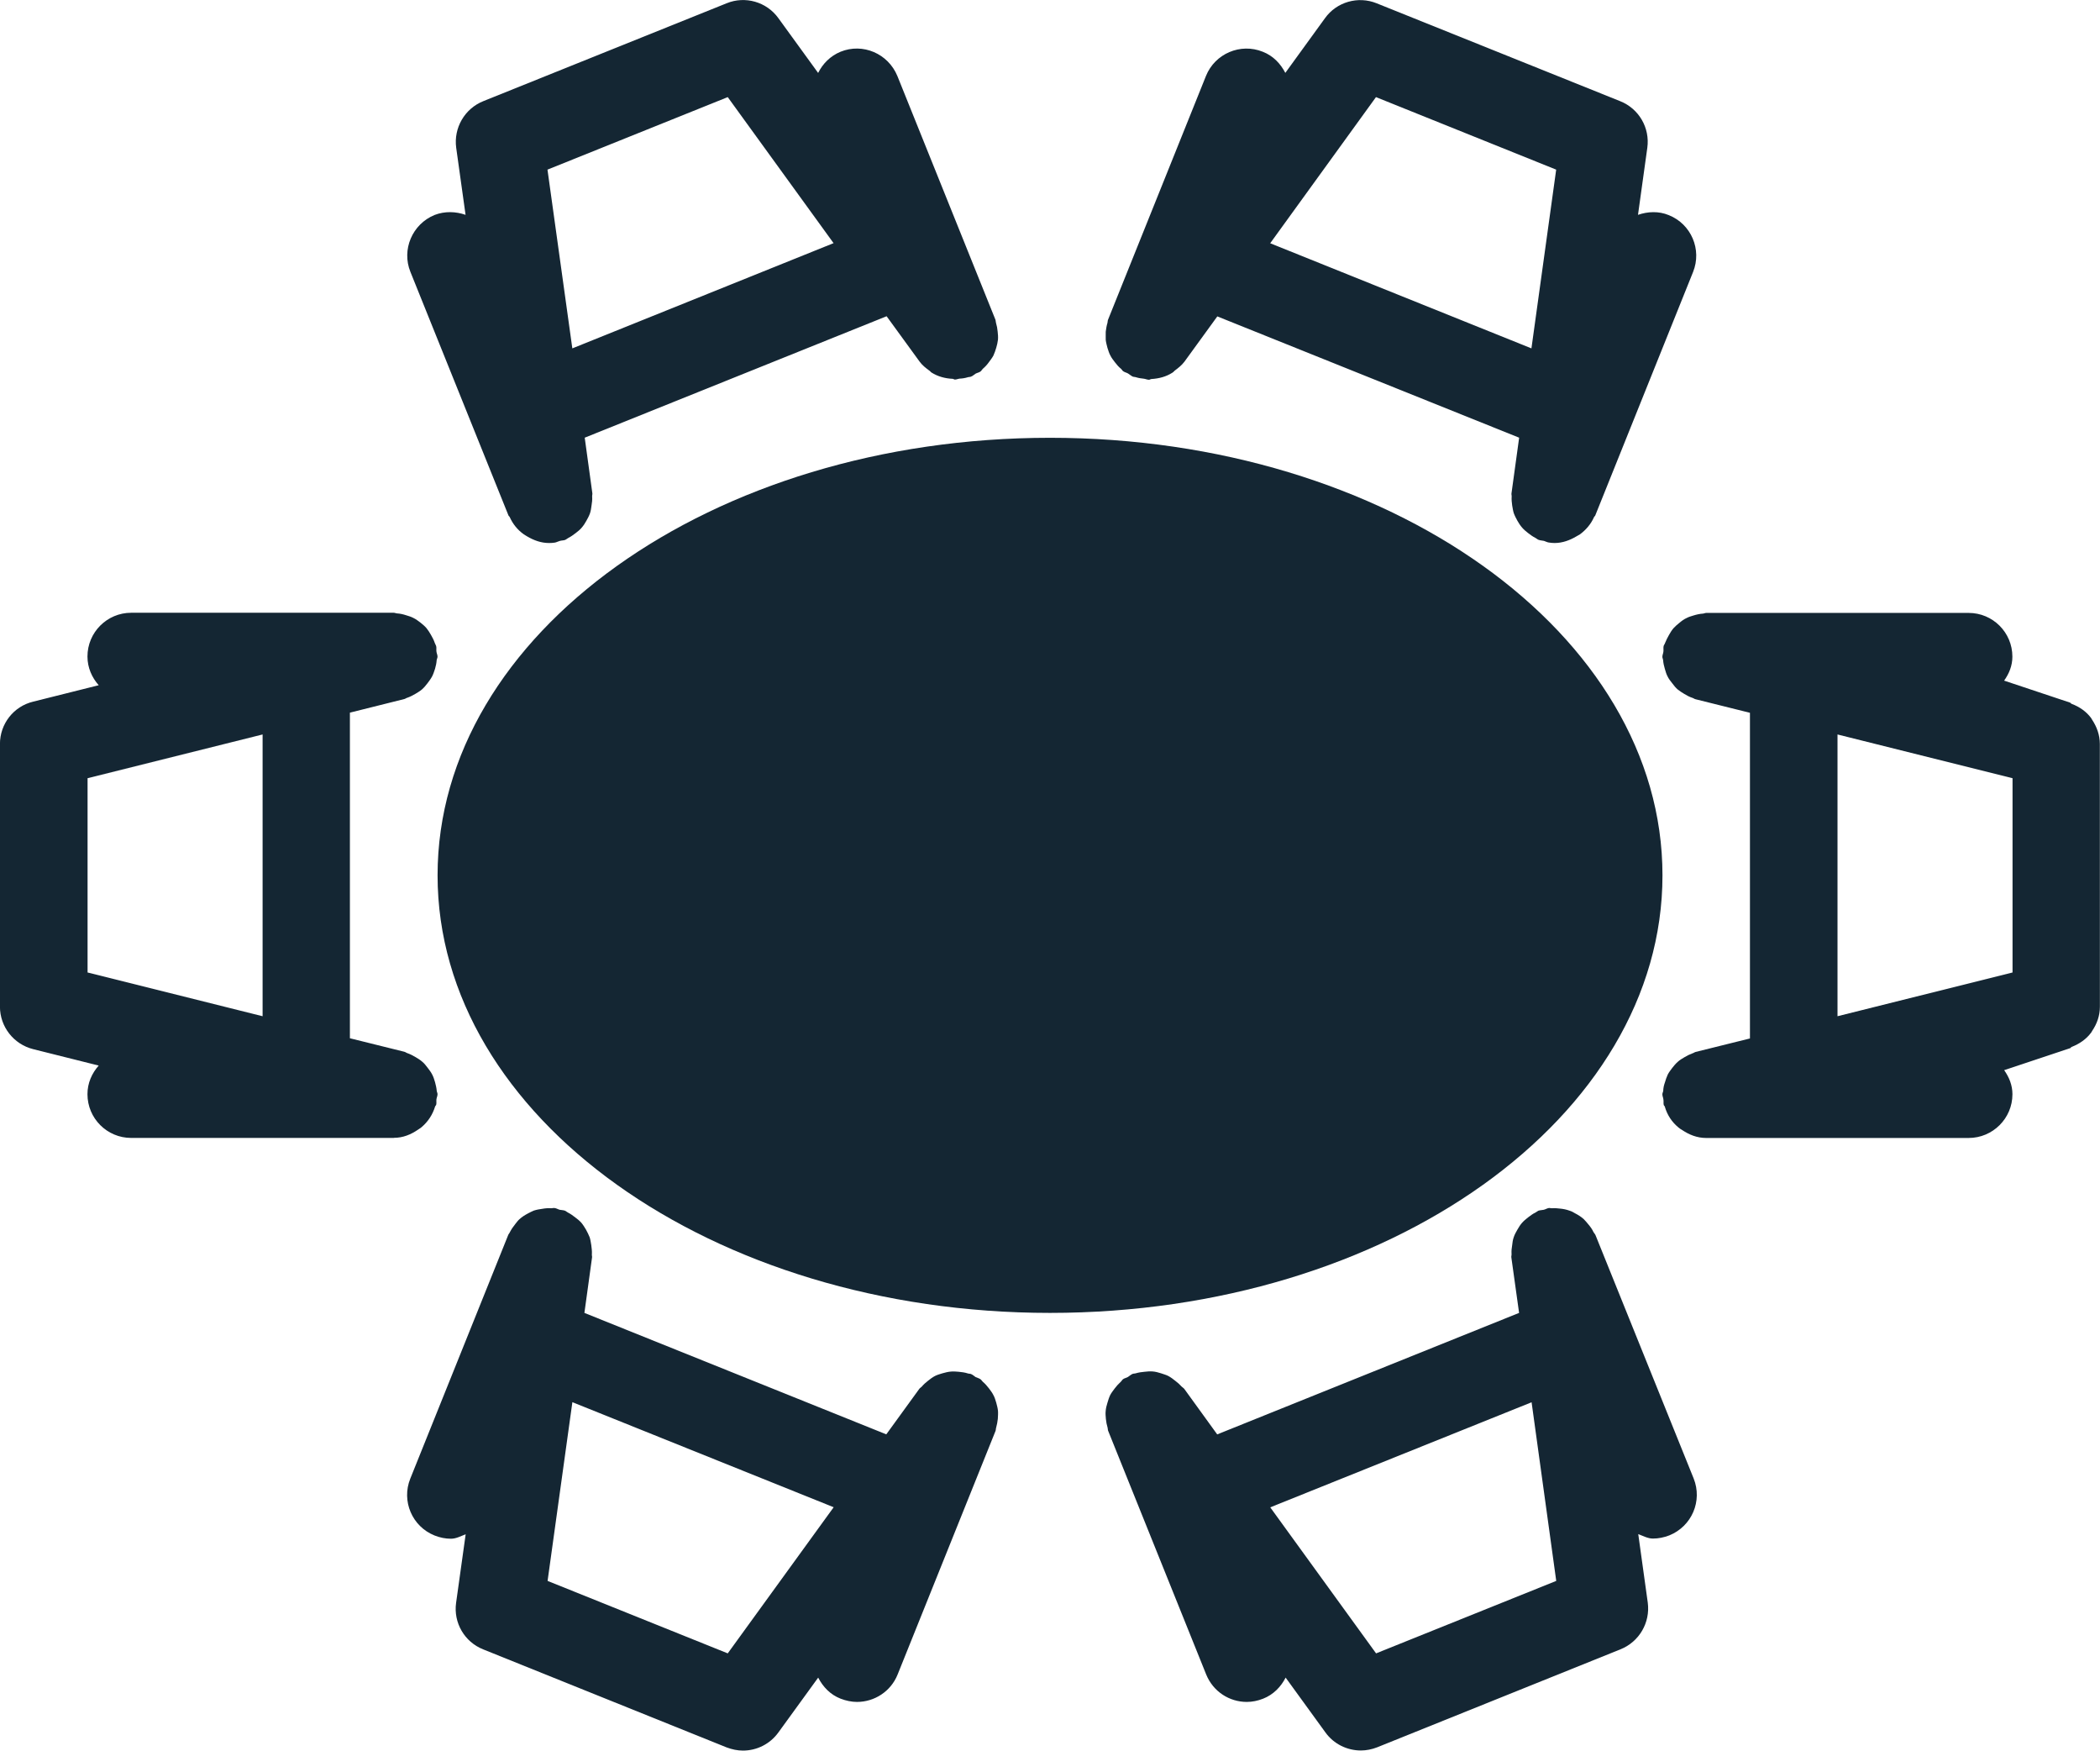 <?xml version="1.0" encoding="utf-8"?>
<!-- Generator: Adobe Illustrator 16.0.0, SVG Export Plug-In . SVG Version: 6.00 Build 0)  -->
<!DOCTYPE svg PUBLIC "-//W3C//DTD SVG 1.1//EN" "http://www.w3.org/Graphics/SVG/1.1/DTD/svg11.dtd">
<svg version="1.1" id="Layer_1" xmlns="http://www.w3.org/2000/svg" xmlns:xlink="http://www.w3.org/1999/xlink" x="0px" y="0px"
	 width="40.145px" height="33.457px" viewBox="0 0 40.145 33.457" enable-background="new 0 0 40.145 33.457" xml:space="preserve">
<g>
	<path fill="#142633" d="M31.781,16.729c0,4.619-5.242,8.363-11.708,8.363c-6.467,0-11.708-3.744-11.708-8.363
		c0-4.618,5.241-8.362,11.708-8.362C26.539,8.367,31.781,12.111,31.781,16.729"/>
	<path fill="#142633" d="M7.531,21.746c0.173,0,0.324-0.063,0.46-0.156c0.022-0.018,0.045-0.026,0.067-0.047
		c0.123-0.104,0.211-0.237,0.26-0.396c0.005-0.015,0.019-0.021,0.021-0.035c0.008-0.033,0-0.066,0.004-0.1
		c0.004-0.035,0.021-0.064,0.021-0.101c0-0.022-0.013-0.042-0.015-0.063c-0.005-0.06-0.018-0.109-0.032-0.164
		c-0.017-0.054-0.03-0.103-0.055-0.148c-0.023-0.046-0.055-0.087-0.087-0.129c-0.033-0.043-0.065-0.086-0.107-0.119
		c-0.039-0.034-0.081-0.059-0.123-0.084c-0.052-0.031-0.103-0.057-0.157-0.076c-0.021-0.006-0.035-0.021-0.059-0.027l-1.04-0.258
		V13.62l1.04-0.26c0.021-0.004,0.036-0.021,0.058-0.025c0.056-0.02,0.106-0.046,0.157-0.076c0.043-0.027,0.087-0.051,0.124-0.084
		c0.041-0.037,0.073-0.076,0.106-0.119c0.032-0.043,0.063-0.084,0.087-0.129c0.024-0.047,0.039-0.096,0.056-0.147
		c0.016-0.056,0.027-0.107,0.031-0.166c0.003-0.021,0.016-0.041,0.016-0.063c0-0.037-0.018-0.066-0.021-0.102
		c-0.005-0.035,0.004-0.066-0.005-0.102c-0.006-0.021-0.02-0.037-0.026-0.058c-0.019-0.058-0.046-0.106-0.074-0.156
		c-0.025-0.045-0.054-0.089-0.086-0.129c-0.033-0.039-0.071-0.069-0.112-0.103c-0.045-0.034-0.09-0.069-0.144-0.094
		c-0.041-0.021-0.083-0.033-0.128-0.047c-0.061-0.02-0.117-0.033-0.182-0.037c-0.021-0.002-0.039-0.012-0.06-0.012H2.508
		c-0.462,0-0.836,0.375-0.836,0.836c0,0.213,0.085,0.402,0.215,0.549l-1.254,0.314c-0.373,0.09-0.634,0.424-0.634,0.809v5.02
		c0,0.383,0.261,0.718,0.634,0.812l1.254,0.314c-0.13,0.146-0.215,0.334-0.215,0.547c0,0.462,0.374,0.836,0.836,0.836h5.019
		L7.531,21.746L7.531,21.746L7.531,21.746z M1.674,14.873l3.346-0.836v5.385l-3.346-0.836V14.873z"/>
	<path fill="#142633" d="M19.078,26.961c-0.006-0.053-0.02-0.103-0.033-0.153c-0.016-0.052-0.03-0.103-0.056-0.148
		c-0.022-0.045-0.054-0.085-0.085-0.127c-0.035-0.045-0.072-0.088-0.116-0.125c-0.018-0.016-0.024-0.033-0.043-0.047
		c-0.028-0.021-0.063-0.027-0.095-0.043c-0.029-0.019-0.052-0.043-0.086-0.057c-0.02-0.009-0.042-0.005-0.062-0.012
		c-0.059-0.02-0.115-0.025-0.176-0.032c-0.048-0.004-0.097-0.008-0.145-0.004c-0.059,0.004-0.11,0.019-0.167,0.034
		c-0.049,0.016-0.094,0.027-0.139,0.05c-0.049,0.025-0.089,0.056-0.133,0.091c-0.045,0.035-0.085,0.07-0.122,0.114
		c-0.016,0.017-0.034,0.024-0.047,0.043l-0.63,0.868l-5.771-2.321l0.146-1.061c0.003-0.021-0.007-0.041-0.003-0.063
		c0.003-0.059-0.004-0.113-0.012-0.173c-0.009-0.051-0.015-0.1-0.03-0.147c-0.02-0.053-0.045-0.098-0.07-0.146
		c-0.027-0.045-0.054-0.09-0.087-0.13c-0.035-0.04-0.074-0.071-0.118-0.104c-0.045-0.035-0.088-0.067-0.141-0.094
		c-0.021-0.01-0.033-0.025-0.056-0.035c-0.033-0.013-0.067-0.01-0.102-0.018c-0.033-0.009-0.062-0.029-0.097-0.033
		c-0.021-0.004-0.041,0.004-0.063,0.004c-0.057-0.004-0.112,0-0.167,0.01c-0.059,0.008-0.113,0.017-0.168,0.035
		c-0.038,0.016-0.073,0.034-0.109,0.053c-0.059,0.031-0.112,0.064-0.164,0.11c-0.029,0.026-0.052,0.058-0.077,0.089
		c-0.043,0.053-0.078,0.104-0.109,0.164c-0.009,0.021-0.023,0.031-0.03,0.051l-1.872,4.656c-0.172,0.428,0.035,0.914,0.464,1.086
		c0.104,0.041,0.209,0.062,0.313,0.062c0.101,0,0.188-0.05,0.282-0.085l-0.183,1.31c-0.053,0.38,0.16,0.748,0.519,0.89l4.652,1.873
		c0.104,0.039,0.208,0.061,0.313,0.061c0.264,0,0.518-0.125,0.678-0.348l0.76-1.047c0.09,0.176,0.231,0.326,0.429,0.403
		c0.102,0.039,0.209,0.062,0.313,0.062c0.332,0,0.646-0.199,0.776-0.523l1.872-4.656c0.008-0.021,0.005-0.043,0.012-0.063
		c0.016-0.056,0.025-0.11,0.032-0.168C19.078,27.063,19.082,27.013,19.078,26.961L19.078,26.961z M13.912,31.599l-3.444-1.385
		l0.474-3.416l4.995,2.008L13.912,31.599z"/>
	<path fill="#142633" d="M30.5,23.604c-0.01-0.022-0.025-0.034-0.037-0.055c-0.025-0.055-0.059-0.102-0.098-0.148
		c-0.029-0.036-0.059-0.071-0.092-0.104c-0.051-0.045-0.104-0.078-0.164-0.109c-0.033-0.02-0.063-0.037-0.102-0.049
		c-0.063-0.023-0.123-0.035-0.189-0.041c-0.049-0.006-0.096-0.01-0.146-0.006c-0.023,0.002-0.043-0.008-0.066-0.004
		c-0.033,0.006-0.061,0.025-0.094,0.033s-0.068,0.006-0.104,0.018c-0.021,0.01-0.035,0.026-0.055,0.035
		c-0.053,0.025-0.096,0.059-0.143,0.094c-0.041,0.033-0.08,0.064-0.115,0.104c-0.035,0.04-0.061,0.084-0.088,0.13
		c-0.027,0.047-0.053,0.093-0.07,0.146c-0.018,0.049-0.023,0.098-0.029,0.148c-0.01,0.057-0.016,0.111-0.012,0.172
		c0.002,0.022-0.008,0.043-0.004,0.063l0.148,1.061l-5.771,2.322l-0.629-0.869c-0.014-0.019-0.035-0.028-0.051-0.045
		c-0.037-0.041-0.076-0.076-0.119-0.108c-0.043-0.035-0.086-0.067-0.135-0.094c-0.045-0.023-0.094-0.035-0.141-0.052
		c-0.055-0.017-0.105-0.031-0.16-0.035c-0.051-0.004-0.102,0-0.152,0.006c-0.057,0.005-0.113,0.013-0.168,0.029
		c-0.021,0.007-0.043,0.004-0.063,0.012c-0.035,0.015-0.057,0.039-0.088,0.058c-0.029,0.018-0.063,0.021-0.094,0.043
		c-0.018,0.014-0.025,0.033-0.043,0.049c-0.043,0.039-0.08,0.08-0.115,0.126c-0.031,0.042-0.063,0.082-0.088,0.129
		c-0.023,0.048-0.037,0.097-0.053,0.149c-0.016,0.051-0.029,0.102-0.033,0.154c-0.006,0.053,0,0.102,0.004,0.153
		c0.006,0.058,0.016,0.112,0.033,0.168c0.006,0.021,0.002,0.043,0.012,0.063l1.873,4.654c0.133,0.326,0.443,0.523,0.775,0.523
		c0.104,0,0.209-0.021,0.313-0.062c0.197-0.077,0.342-0.229,0.43-0.403l0.76,1.047c0.16,0.223,0.416,0.346,0.678,0.346
		c0.105,0,0.211-0.021,0.313-0.061l4.652-1.873c0.357-0.144,0.57-0.51,0.52-0.891l-0.182-1.31c0.094,0.034,0.182,0.085,0.281,0.085
		c0.104,0,0.209-0.021,0.313-0.061c0.43-0.174,0.637-0.658,0.465-1.088L30.5,23.604z M26.306,31.599l-2.023-2.791l4.996-2.008
		l0.471,3.414L26.306,31.599z"/>
	<path fill="#142633" d="M40.142,14.22c0-0.172-0.057-0.328-0.148-0.465c-0.008-0.01-0.01-0.021-0.018-0.031
		c-0.092-0.125-0.225-0.217-0.375-0.273c-0.012-0.005-0.018-0.02-0.029-0.023l-1.26-0.42c0.094-0.132,0.158-0.283,0.158-0.458
		c0-0.463-0.375-0.836-0.836-0.836h-5.016c-0.021,0-0.039,0.011-0.059,0.013c-0.066,0.004-0.127,0.018-0.188,0.037
		c-0.043,0.014-0.084,0.024-0.123,0.045c-0.055,0.024-0.104,0.061-0.15,0.1c-0.037,0.029-0.072,0.061-0.104,0.095
		c-0.035,0.04-0.063,0.085-0.09,0.134s-0.053,0.098-0.074,0.152c-0.006,0.021-0.021,0.035-0.027,0.057
		c-0.008,0.034,0,0.067-0.004,0.103c-0.002,0.036-0.02,0.065-0.02,0.104c0,0.022,0.012,0.04,0.014,0.063
		c0.004,0.06,0.018,0.111,0.033,0.166c0.016,0.053,0.029,0.102,0.053,0.146c0.023,0.047,0.055,0.088,0.088,0.129
		c0.033,0.045,0.066,0.086,0.107,0.121c0.039,0.032,0.082,0.057,0.125,0.084c0.049,0.03,0.1,0.057,0.156,0.075
		c0.021,0.006,0.035,0.021,0.059,0.026l1.039,0.259v6.224l-1.039,0.258c-0.023,0.006-0.037,0.021-0.059,0.026
		c-0.057,0.021-0.107,0.046-0.156,0.076c-0.043,0.026-0.086,0.05-0.123,0.084c-0.041,0.036-0.076,0.076-0.109,0.12
		c-0.031,0.042-0.063,0.082-0.086,0.128c-0.021,0.048-0.039,0.096-0.053,0.147c-0.02,0.056-0.031,0.105-0.033,0.166
		c-0.004,0.021-0.016,0.039-0.016,0.063c0,0.037,0.018,0.066,0.02,0.102c0.006,0.033-0.002,0.066,0.006,0.101
		c0.004,0.014,0.02,0.021,0.021,0.034c0.047,0.16,0.135,0.293,0.26,0.396c0.021,0.02,0.043,0.031,0.068,0.047
		c0.133,0.09,0.287,0.154,0.461,0.154h0.002h5.016c0.463,0,0.838-0.375,0.838-0.836c0-0.174-0.064-0.326-0.158-0.46l1.26-0.42
		c0.014-0.005,0.018-0.019,0.029-0.024c0.15-0.058,0.281-0.148,0.373-0.273c0.01-0.01,0.012-0.021,0.018-0.03
		c0.094-0.138,0.15-0.293,0.15-0.466L40.142,14.22z M35.127,14.037l3.346,0.836v3.713l-3.346,0.836V14.037z"/>
	<path fill="#142633" d="M21.138,6.496c0.006,0.054,0.021,0.104,0.033,0.153c0.018,0.052,0.031,0.103,0.057,0.148
		c0.023,0.047,0.055,0.086,0.086,0.127c0.035,0.045,0.07,0.088,0.117,0.125c0.018,0.016,0.023,0.035,0.043,0.047
		c0.029,0.021,0.063,0.025,0.092,0.043c0.029,0.017,0.055,0.043,0.088,0.058c0.021,0.008,0.045,0.006,0.066,0.014
		c0.049,0.015,0.098,0.022,0.148,0.027c0.031,0.004,0.064,0.02,0.098,0.02c0.016,0,0.029-0.014,0.045-0.014
		c0.145-0.009,0.281-0.044,0.404-0.123c0.018-0.01,0.027-0.026,0.041-0.037c0.068-0.051,0.135-0.103,0.186-0.171l0.629-0.866
		l5.77,2.318l-0.146,1.061C28.89,9.448,28.9,9.468,28.898,9.49c-0.004,0.059,0.002,0.112,0.01,0.172
		c0.01,0.052,0.016,0.101,0.031,0.147c0.02,0.054,0.045,0.099,0.07,0.146c0.027,0.047,0.055,0.09,0.09,0.13s0.072,0.071,0.115,0.104
		c0.045,0.035,0.088,0.066,0.141,0.093c0.021,0.01,0.033,0.026,0.055,0.034c0.035,0.014,0.07,0.013,0.105,0.021
		c0.031,0.009,0.059,0.027,0.09,0.031c0.039,0.006,0.076,0.01,0.113,0.01c0.152,0,0.293-0.053,0.416-0.126
		c0.025-0.014,0.045-0.025,0.07-0.04c0.115-0.086,0.209-0.194,0.27-0.332c0.004-0.011,0.018-0.015,0.021-0.026l1.871-4.656
		c0.172-0.428-0.035-0.914-0.463-1.086c-0.195-0.081-0.404-0.07-0.59-0.006l0.178-1.281c0.053-0.381-0.16-0.748-0.518-0.891
		l-4.656-1.871c-0.355-0.144-0.766-0.026-0.988,0.285l-0.758,1.045C24.48,1.217,24.34,1.067,24.14,0.989
		c-0.426-0.172-0.914,0.035-1.086,0.463l-1.871,4.656c-0.01,0.02-0.006,0.041-0.012,0.063c-0.018,0.057-0.025,0.111-0.033,0.168
		C21.14,6.394,21.135,6.444,21.138,6.496L21.138,6.496z M26.304,1.856l3.445,1.386l-0.473,3.416l-4.994-2.009L26.304,1.856z"/>
	<path fill="#142633" d="M9.721,9.853C9.726,9.865,9.74,9.871,9.743,9.88c0.06,0.135,0.15,0.246,0.269,0.331
		c0.024,0.017,0.045,0.027,0.068,0.042c0.126,0.074,0.264,0.125,0.415,0.125c0.036,0,0.075-0.002,0.113-0.008
		c0.032-0.006,0.06-0.023,0.091-0.031c0.037-0.012,0.073-0.008,0.107-0.021c0.022-0.01,0.035-0.024,0.055-0.035
		c0.052-0.026,0.097-0.059,0.143-0.094c0.042-0.033,0.082-0.063,0.116-0.104c0.034-0.039,0.062-0.082,0.088-0.129
		s0.052-0.093,0.07-0.144c0.017-0.049,0.023-0.099,0.03-0.149c0.01-0.058,0.016-0.112,0.012-0.172
		c-0.002-0.021,0.006-0.041,0.004-0.063l-0.146-1.063l5.771-2.321l0.63,0.866c0.052,0.072,0.12,0.124,0.188,0.174
		c0.017,0.01,0.023,0.025,0.039,0.035c0.123,0.078,0.264,0.115,0.406,0.121c0.016,0.002,0.027,0.014,0.044,0.014
		c0.029,0,0.061-0.015,0.092-0.018c0.051-0.002,0.102-0.01,0.153-0.026c0.021-0.007,0.044-0.003,0.063-0.013
		c0.034-0.012,0.056-0.037,0.085-0.055c0.031-0.017,0.066-0.021,0.096-0.043c0.019-0.015,0.025-0.033,0.043-0.05
		c0.044-0.038,0.081-0.077,0.115-0.125c0.031-0.042,0.063-0.082,0.088-0.129c0.023-0.049,0.038-0.098,0.054-0.149
		c0.015-0.051,0.027-0.103,0.033-0.154c0.004-0.053,0-0.102-0.006-0.154C19.067,6.28,19.057,6.226,19.04,6.17
		c-0.007-0.022-0.004-0.044-0.012-0.063l-1.873-4.654c-0.177-0.43-0.662-0.637-1.087-0.464c-0.197,0.082-0.34,0.229-0.428,0.405
		l-0.76-1.047c-0.225-0.313-0.636-0.429-0.988-0.285L9.24,1.933C8.882,2.076,8.67,2.445,8.721,2.824L8.9,4.106
		C8.713,4.041,8.504,4.033,8.309,4.108C7.881,4.283,7.673,4.771,7.846,5.197L9.721,9.853z M13.912,1.856l2.023,2.791l-4.994,2.011
		l-0.475-3.416L13.912,1.856z"/>
</g>
</svg>

